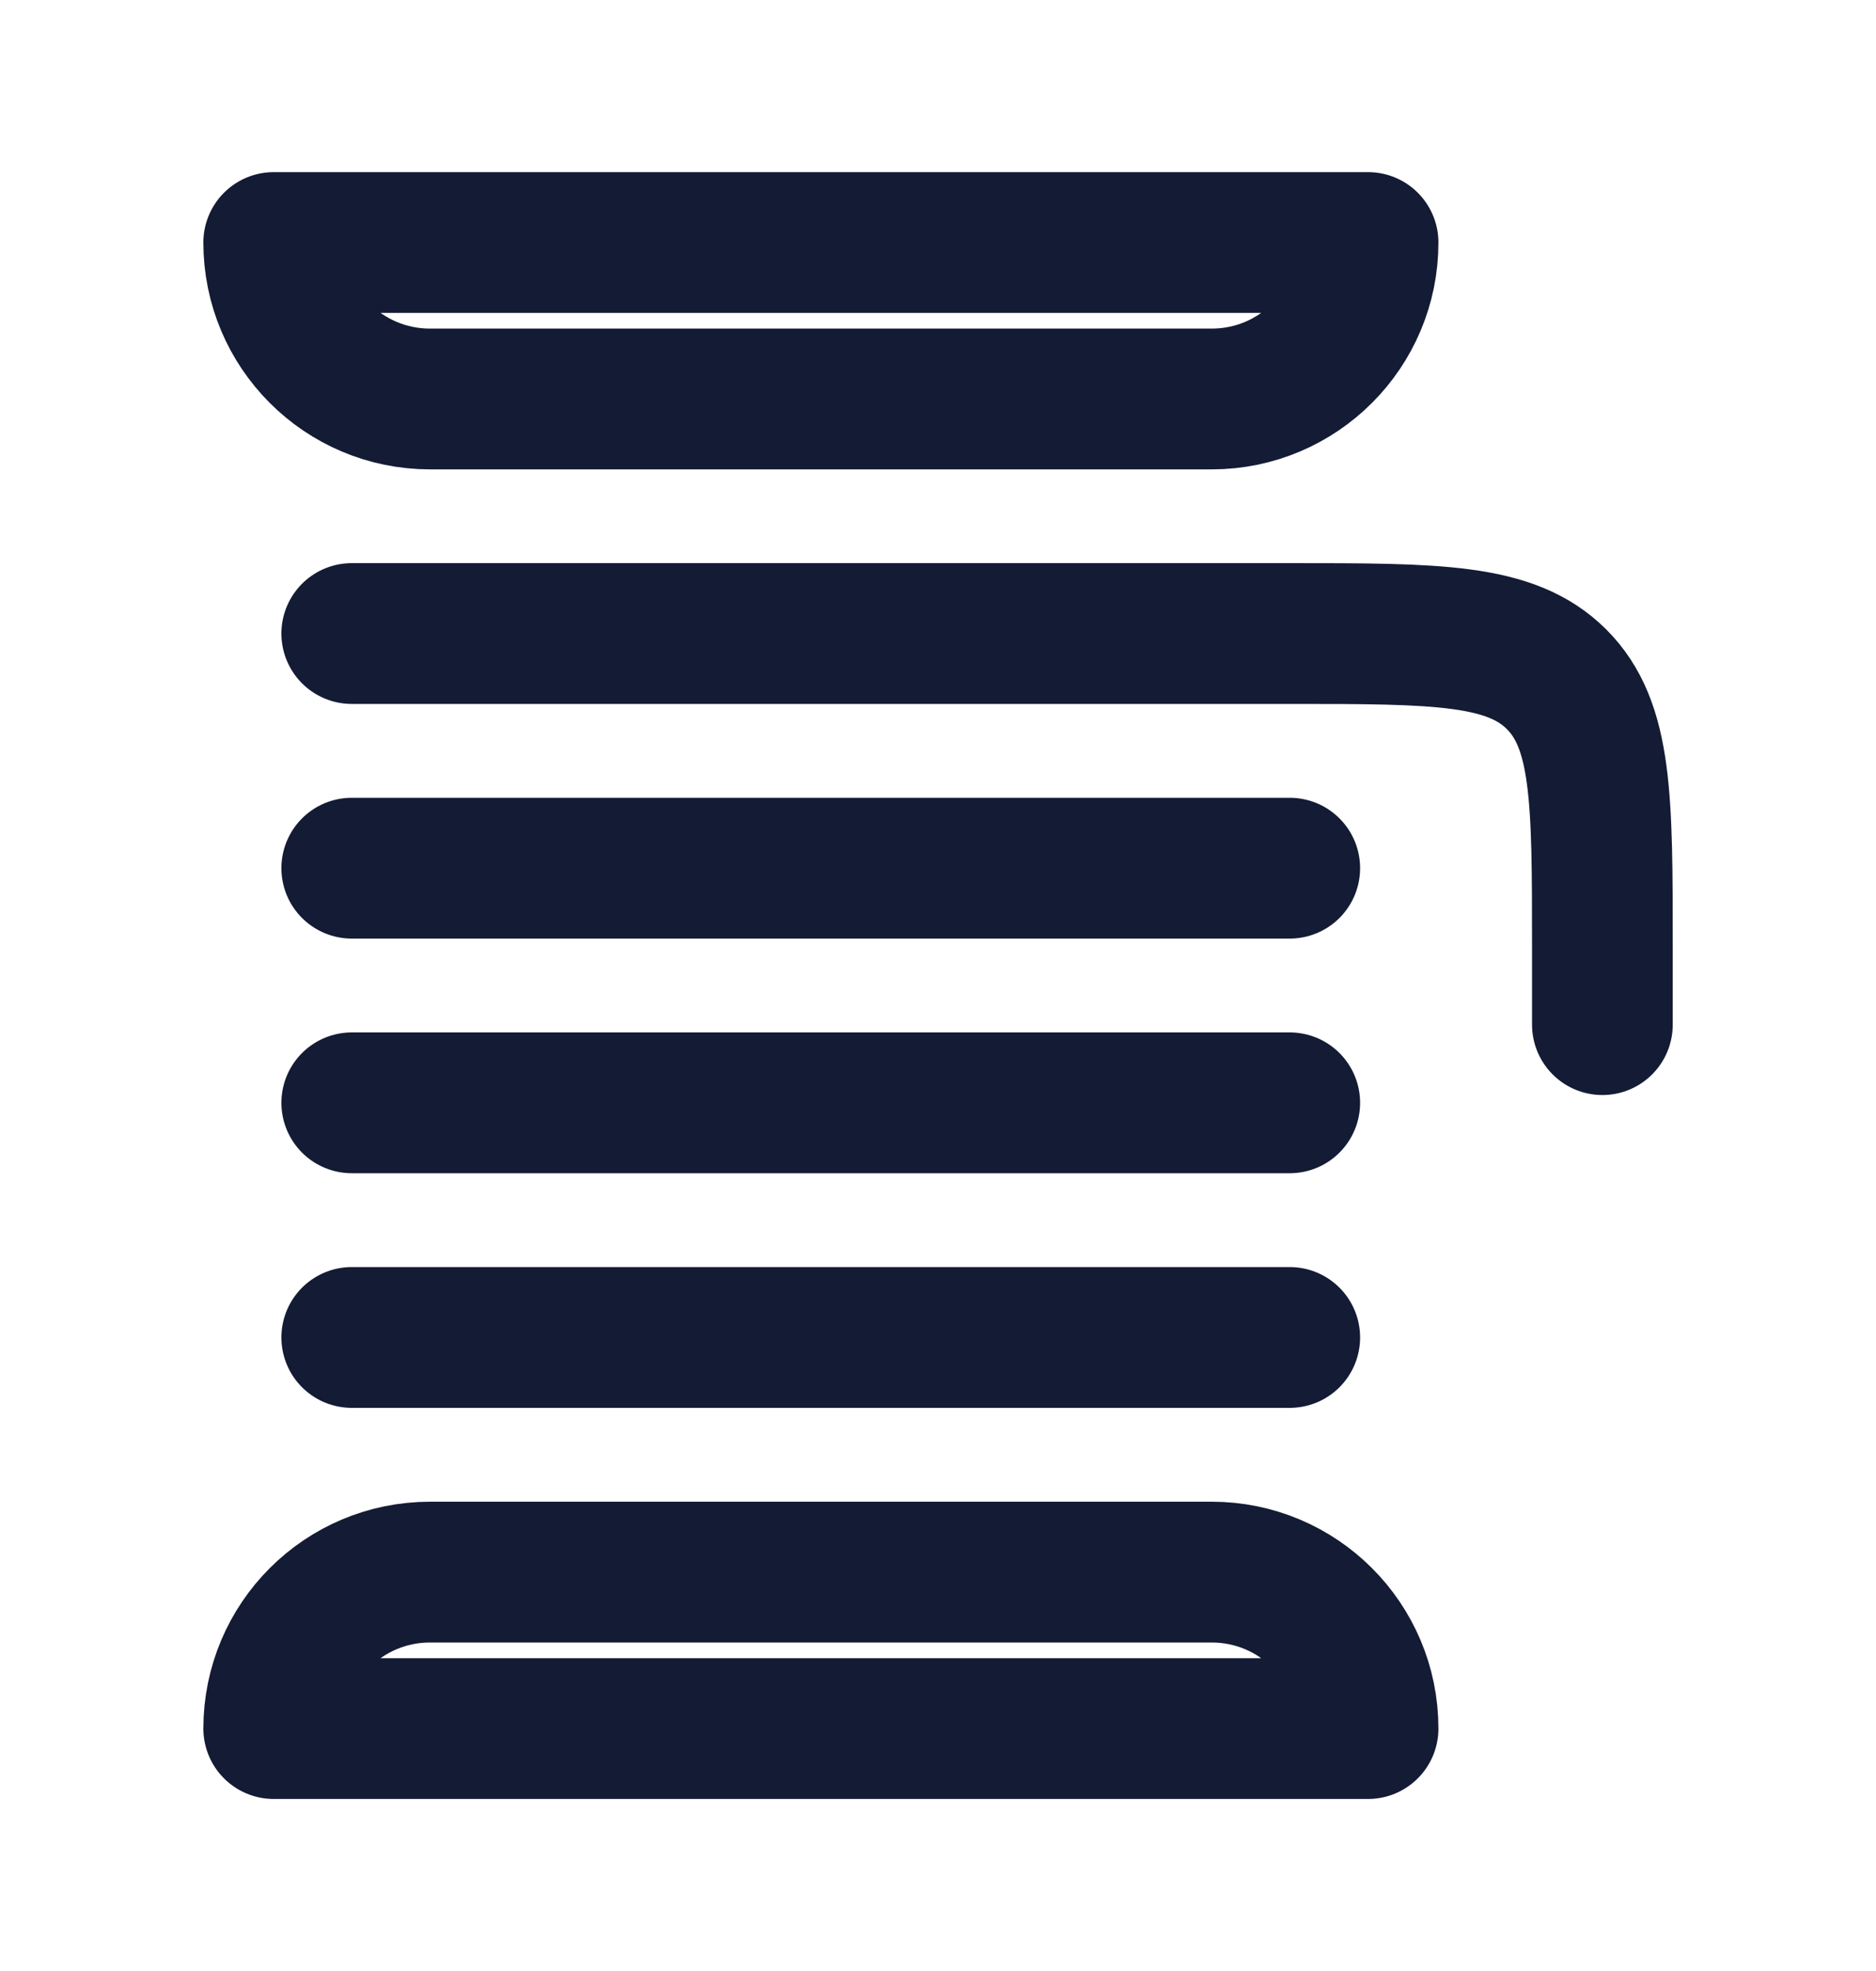 <svg width="20" height="21" viewBox="0 0 20 21" fill="none" xmlns="http://www.w3.org/2000/svg">
<path d="M3.75 6.75H13.75C15.321 6.75 16.107 6.75 16.595 7.238C17.083 7.726 17.083 8.512 17.083 10.083V10.917M13.75 9.25H3.75M13.75 11.75H3.75M13.75 14.25H3.75" stroke="#141B34" stroke-width="1.5" stroke-linecap="round" stroke-linejoin="round"/>
<path d="M12.918 16.75H4.585C3.664 16.75 2.918 17.496 2.918 18.417H14.585C14.585 17.496 13.838 16.75 12.918 16.75Z" stroke="#141B34" stroke-width="1.5" stroke-linecap="round" stroke-linejoin="round"/>
<path d="M4.585 4.251H12.918C13.838 4.251 14.585 3.504 14.585 2.584H2.918C2.918 3.504 3.664 4.251 4.585 4.251Z" stroke="#141B34" stroke-width="1.5" stroke-linecap="round" stroke-linejoin="round"/>
</svg>
